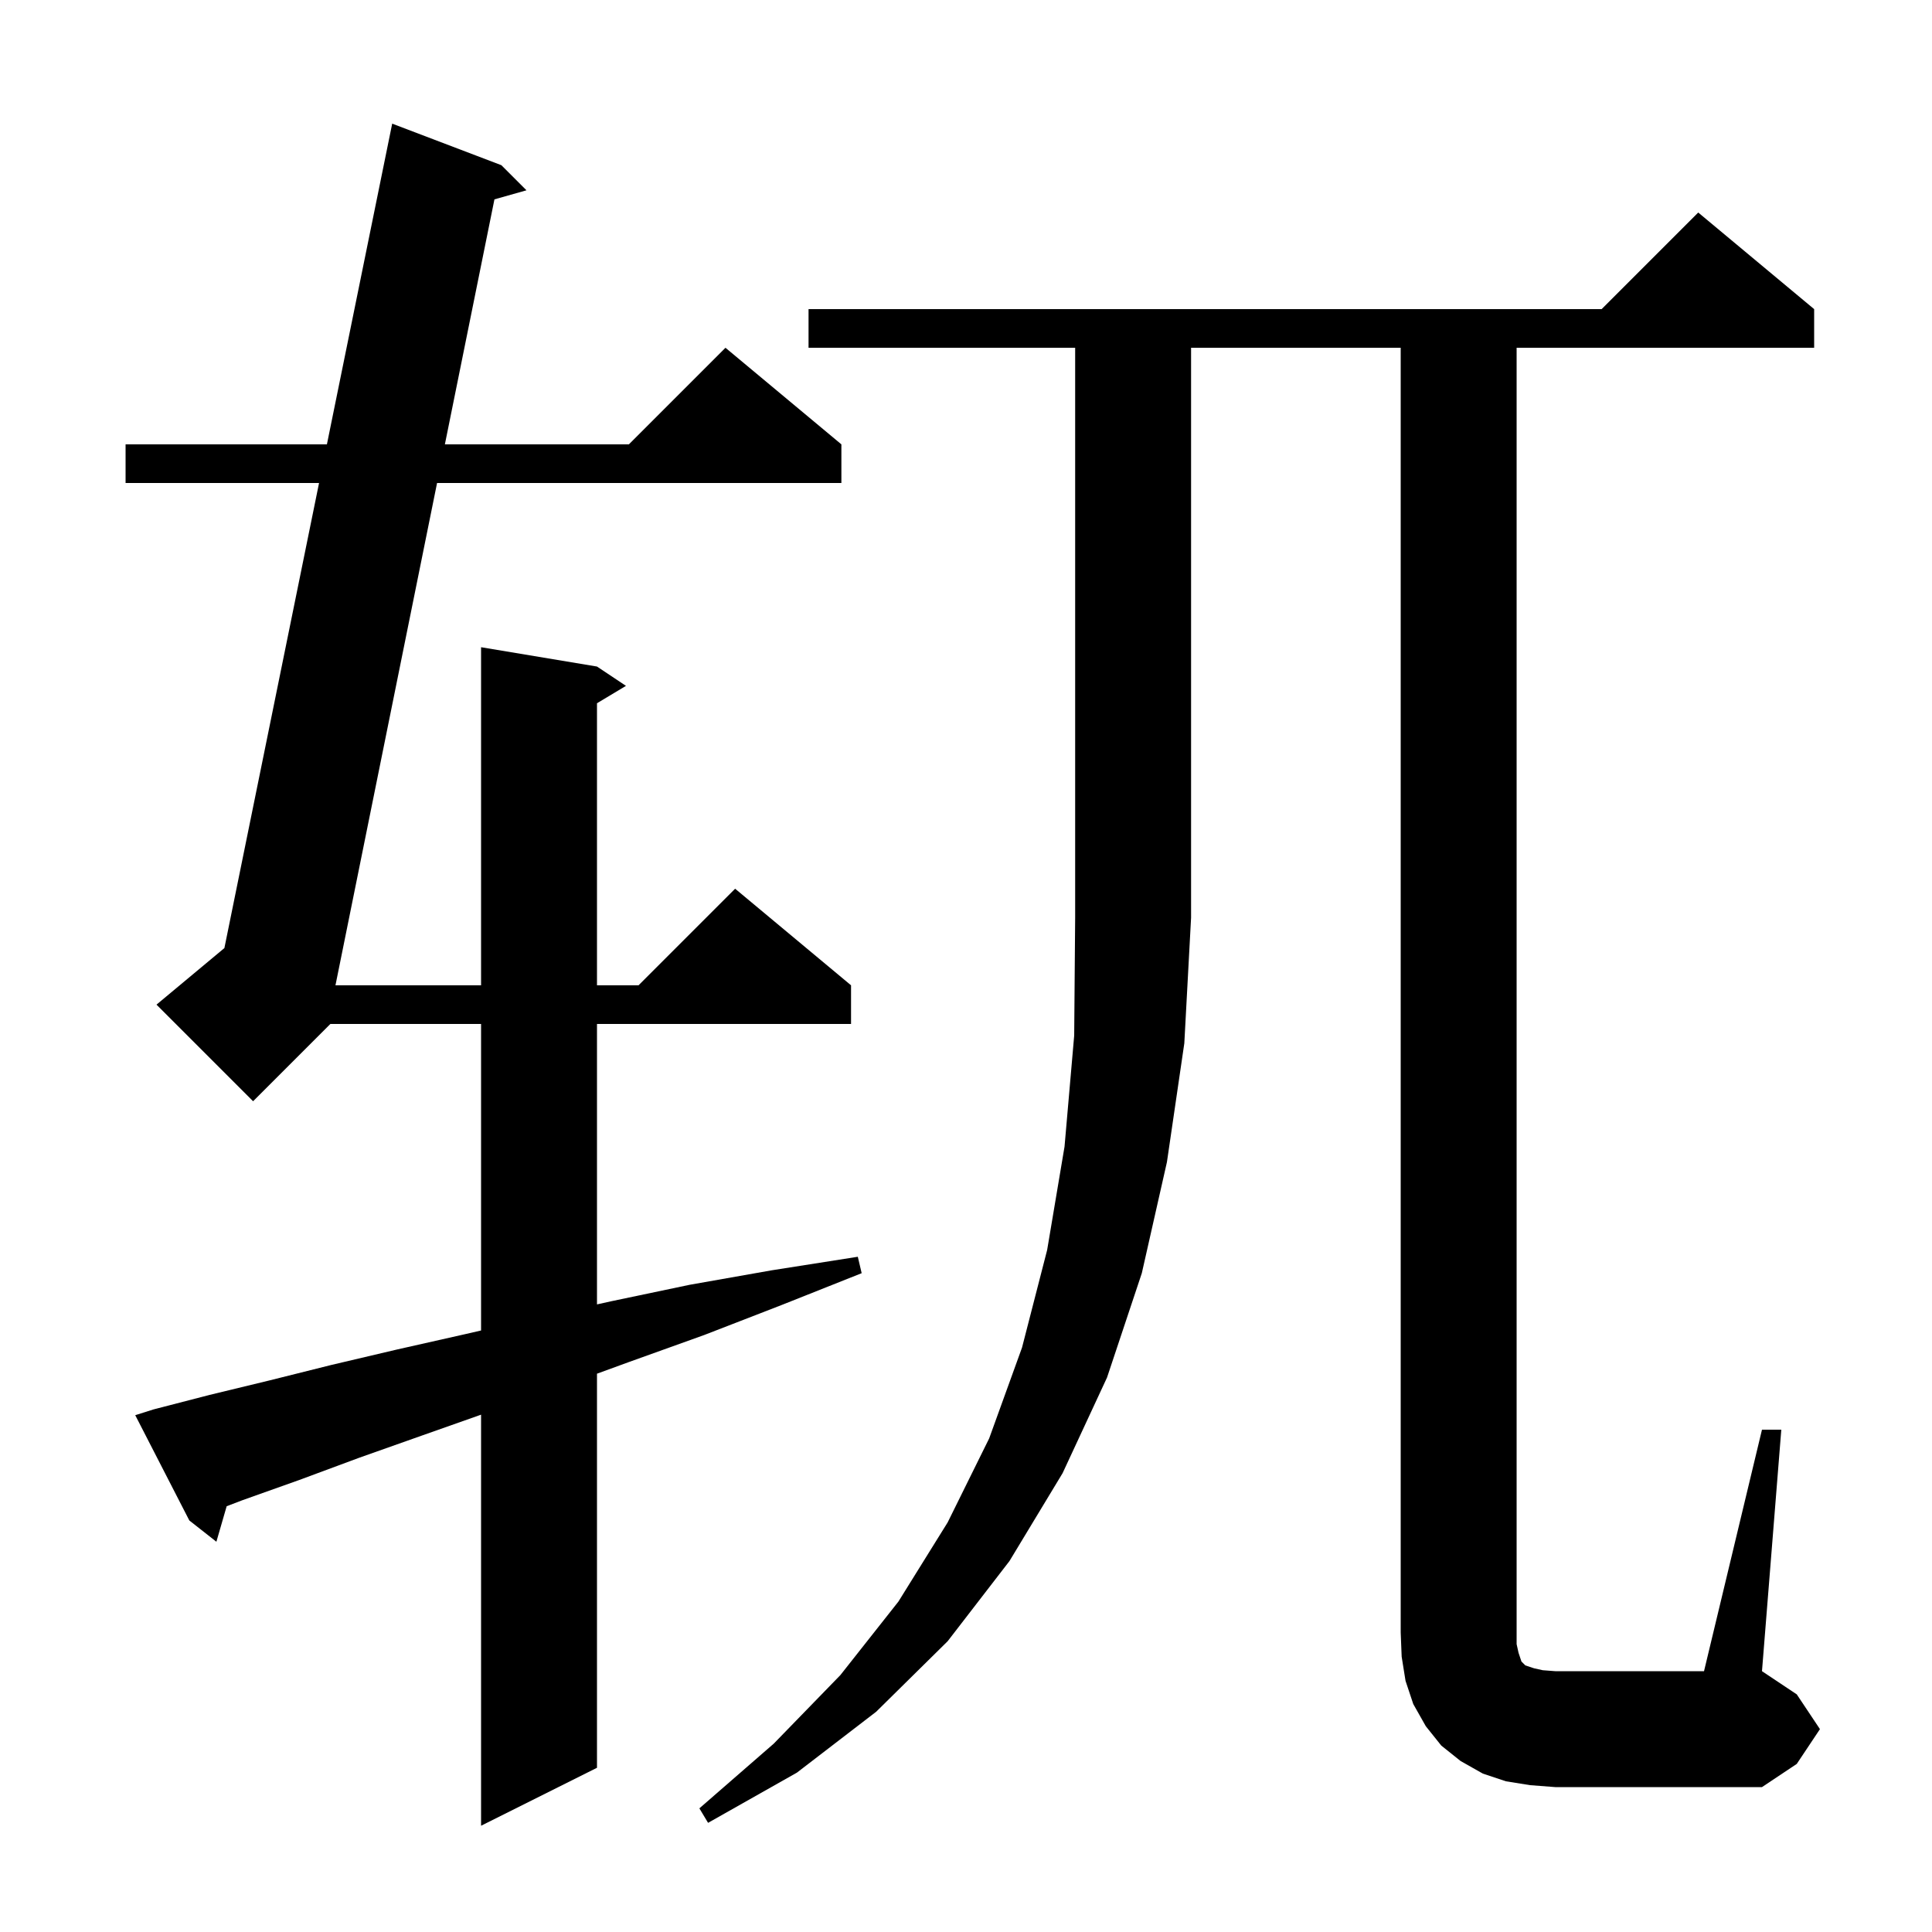 <svg xmlns="http://www.w3.org/2000/svg" xmlns:xlink="http://www.w3.org/1999/xlink" version="1.1" baseProfile="full" viewBox="0 0 200 200" width="200" height="200">
<g fill="black">
<path d="M 15.9 145.9 L 21.7 144.4 L 27.9 142.9 L 34.3 141.3 L 41.1 139.7 L 48.2 138.1 L 49.8 137.732 L 49.8 106.0 L 34.2 106.0 L 26.2 114.0 L 16.2 104.0 L 23.229 98.143 L 33.028 50.0 L 13.0 50.0 L 13.0 46.0 L 33.842 46.0 L 40.6 12.8 L 51.9 17.1 L 54.5 19.7 L 51.184 20.638 L 46.054 46.0 L 65.1 46.0 L 75.1 36.0 L 87.1 46.0 L 87.1 50.0 L 45.245 50.0 L 34.727 102.0 L 49.8 102.0 L 49.8 67.0 L 61.8 69.0 L 64.8 71.0 L 61.8 72.8 L 61.8 102.0 L 66.1 102.0 L 76.1 92.0 L 88.1 102.0 L 88.1 106.0 L 61.8 106.0 L 61.8 135.031 L 63.3 134.7 L 71.4 133.0 L 79.9 131.5 L 88.8 130.1 L 89.2 131.8 L 80.9 135.1 L 72.9 138.2 L 65.1 141.0 L 61.8 142.204 L 61.8 183.0 L 49.8 189.0 L 49.8 146.447 L 43.7 148.6 L 37.2 150.9 L 31.0 153.2 L 25.1 155.3 L 23.465 155.924 L 22.4 159.6 L 19.6 157.4 L 14.0 146.5 Z M 83.7 36.0 L 83.7 32.0 L 165.8 32.0 L 175.8 22.0 L 187.8 32.0 L 187.8 36.0 L 157.0 36.0 L 157.0 170.2 L 157.2 171.1 L 157.5 172.0 L 157.9 172.4 L 158.8 172.7 L 159.7 172.9 L 161.0 173.0 L 176.4 173.0 L 182.4 148.0 L 184.4 148.0 L 182.4 173.0 L 186.0 175.4 L 188.4 179.0 L 186.0 182.6 L 182.4 185.0 L 161.0 185.0 L 158.4 184.8 L 155.9 184.4 L 153.5 183.6 L 151.2 182.3 L 149.2 180.7 L 147.6 178.7 L 146.3 176.4 L 145.5 174.0 L 145.1 171.5 L 145.0 169.0 L 145.0 36.0 L 123.3 36.0 L 123.3 95.0 L 122.6 108.0 L 120.8 120.3 L 118.2 131.8 L 114.6 142.6 L 110.0 152.5 L 104.5 161.6 L 98.1 169.9 L 90.7 177.2 L 82.5 183.5 L 73.3 188.7 L 72.4 187.2 L 80.1 180.5 L 87.0 173.4 L 93.0 165.8 L 98.1 157.6 L 102.4 148.9 L 105.8 139.5 L 108.4 129.4 L 110.2 118.7 L 111.2 107.2 L 111.3 95.0 L 111.3 36.0 Z " />
</g>
</svg>
